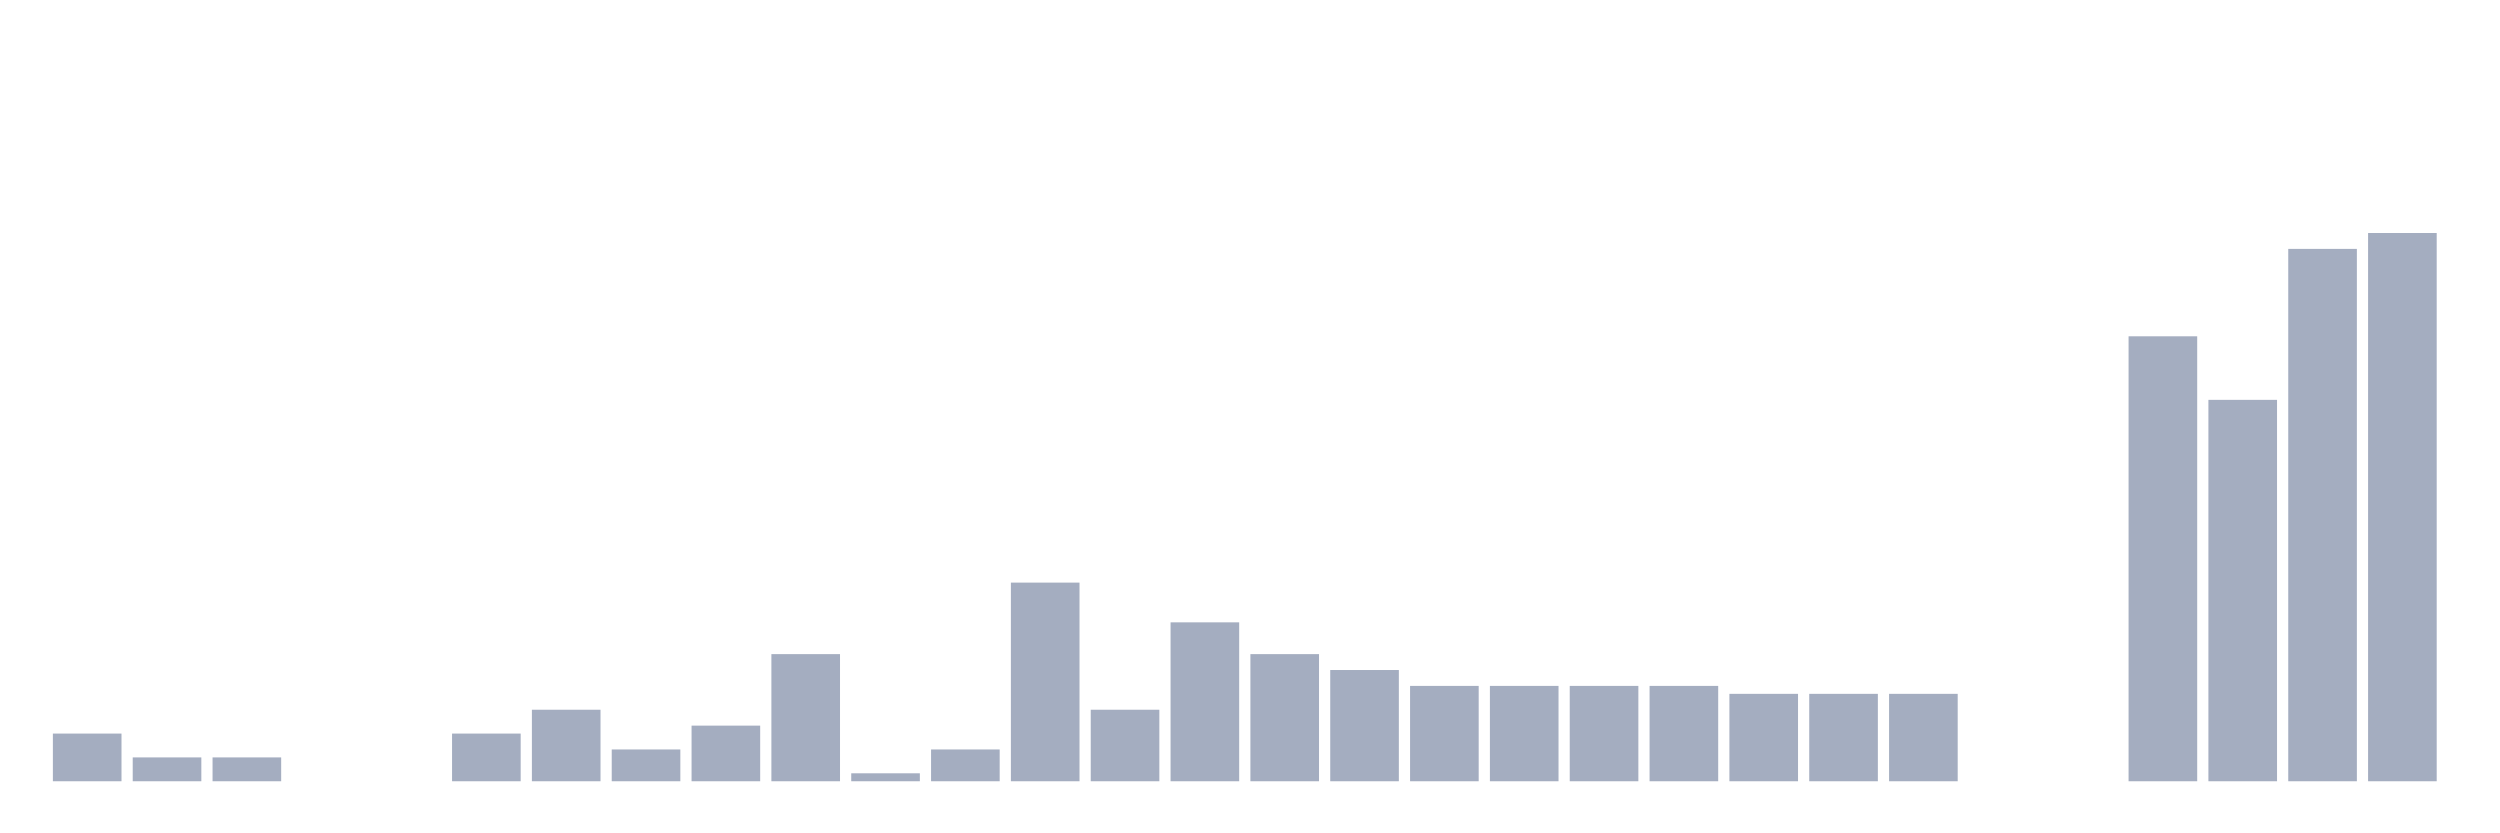 <svg xmlns="http://www.w3.org/2000/svg" viewBox="0 0 480 160"><g transform="translate(10,10)"><rect class="bar" x="0.153" width="13.175" y="130.847" height="9.153" fill="rgb(164,173,192)"></rect><rect class="bar" x="15.482" width="13.175" y="135.423" height="4.577" fill="rgb(164,173,192)"></rect><rect class="bar" x="30.81" width="13.175" y="135.423" height="4.577" fill="rgb(164,173,192)"></rect><rect class="bar" x="46.138" width="13.175" y="140" height="0" fill="rgb(164,173,192)"></rect><rect class="bar" x="61.466" width="13.175" y="140" height="0" fill="rgb(164,173,192)"></rect><rect class="bar" x="76.794" width="13.175" y="130.847" height="9.153" fill="rgb(164,173,192)"></rect><rect class="bar" x="92.123" width="13.175" y="126.27" height="13.73" fill="rgb(164,173,192)"></rect><rect class="bar" x="107.451" width="13.175" y="133.898" height="6.102" fill="rgb(164,173,192)"></rect><rect class="bar" x="122.779" width="13.175" y="129.321" height="10.679" fill="rgb(164,173,192)"></rect><rect class="bar" x="138.107" width="13.175" y="115.591" height="24.409" fill="rgb(164,173,192)"></rect><rect class="bar" x="153.436" width="13.175" y="138.474" height="1.526" fill="rgb(164,173,192)"></rect><rect class="bar" x="168.764" width="13.175" y="133.898" height="6.102" fill="rgb(164,173,192)"></rect><rect class="bar" x="184.092" width="13.175" y="101.861" height="38.139" fill="rgb(164,173,192)"></rect><rect class="bar" x="199.42" width="13.175" y="126.27" height="13.73" fill="rgb(164,173,192)"></rect><rect class="bar" x="214.748" width="13.175" y="109.489" height="30.511" fill="rgb(164,173,192)"></rect><rect class="bar" x="230.077" width="13.175" y="115.591" height="24.409" fill="rgb(164,173,192)"></rect><rect class="bar" x="245.405" width="13.175" y="118.642" height="21.358" fill="rgb(164,173,192)"></rect><rect class="bar" x="260.733" width="13.175" y="121.693" height="18.307" fill="rgb(164,173,192)"></rect><rect class="bar" x="276.061" width="13.175" y="121.693" height="18.307" fill="rgb(164,173,192)"></rect><rect class="bar" x="291.39" width="13.175" y="121.693" height="18.307" fill="rgb(164,173,192)"></rect><rect class="bar" x="306.718" width="13.175" y="121.693" height="18.307" fill="rgb(164,173,192)"></rect><rect class="bar" x="322.046" width="13.175" y="123.219" height="16.781" fill="rgb(164,173,192)"></rect><rect class="bar" x="337.374" width="13.175" y="123.219" height="16.781" fill="rgb(164,173,192)"></rect><rect class="bar" x="352.702" width="13.175" y="123.219" height="16.781" fill="rgb(164,173,192)"></rect><rect class="bar" x="368.031" width="13.175" y="140" height="0" fill="rgb(164,173,192)"></rect><rect class="bar" x="383.359" width="13.175" y="140" height="0" fill="rgb(164,173,192)"></rect><rect class="bar" x="398.687" width="13.175" y="54.569" height="85.431" fill="rgb(164,173,192)"></rect><rect class="bar" x="414.015" width="13.175" y="66.773" height="73.227" fill="rgb(164,173,192)"></rect><rect class="bar" x="429.344" width="13.175" y="37.788" height="102.212" fill="rgb(164,173,192)"></rect><rect class="bar" x="444.672" width="13.175" y="34.737" height="105.263" fill="rgb(164,173,192)"></rect></g></svg>